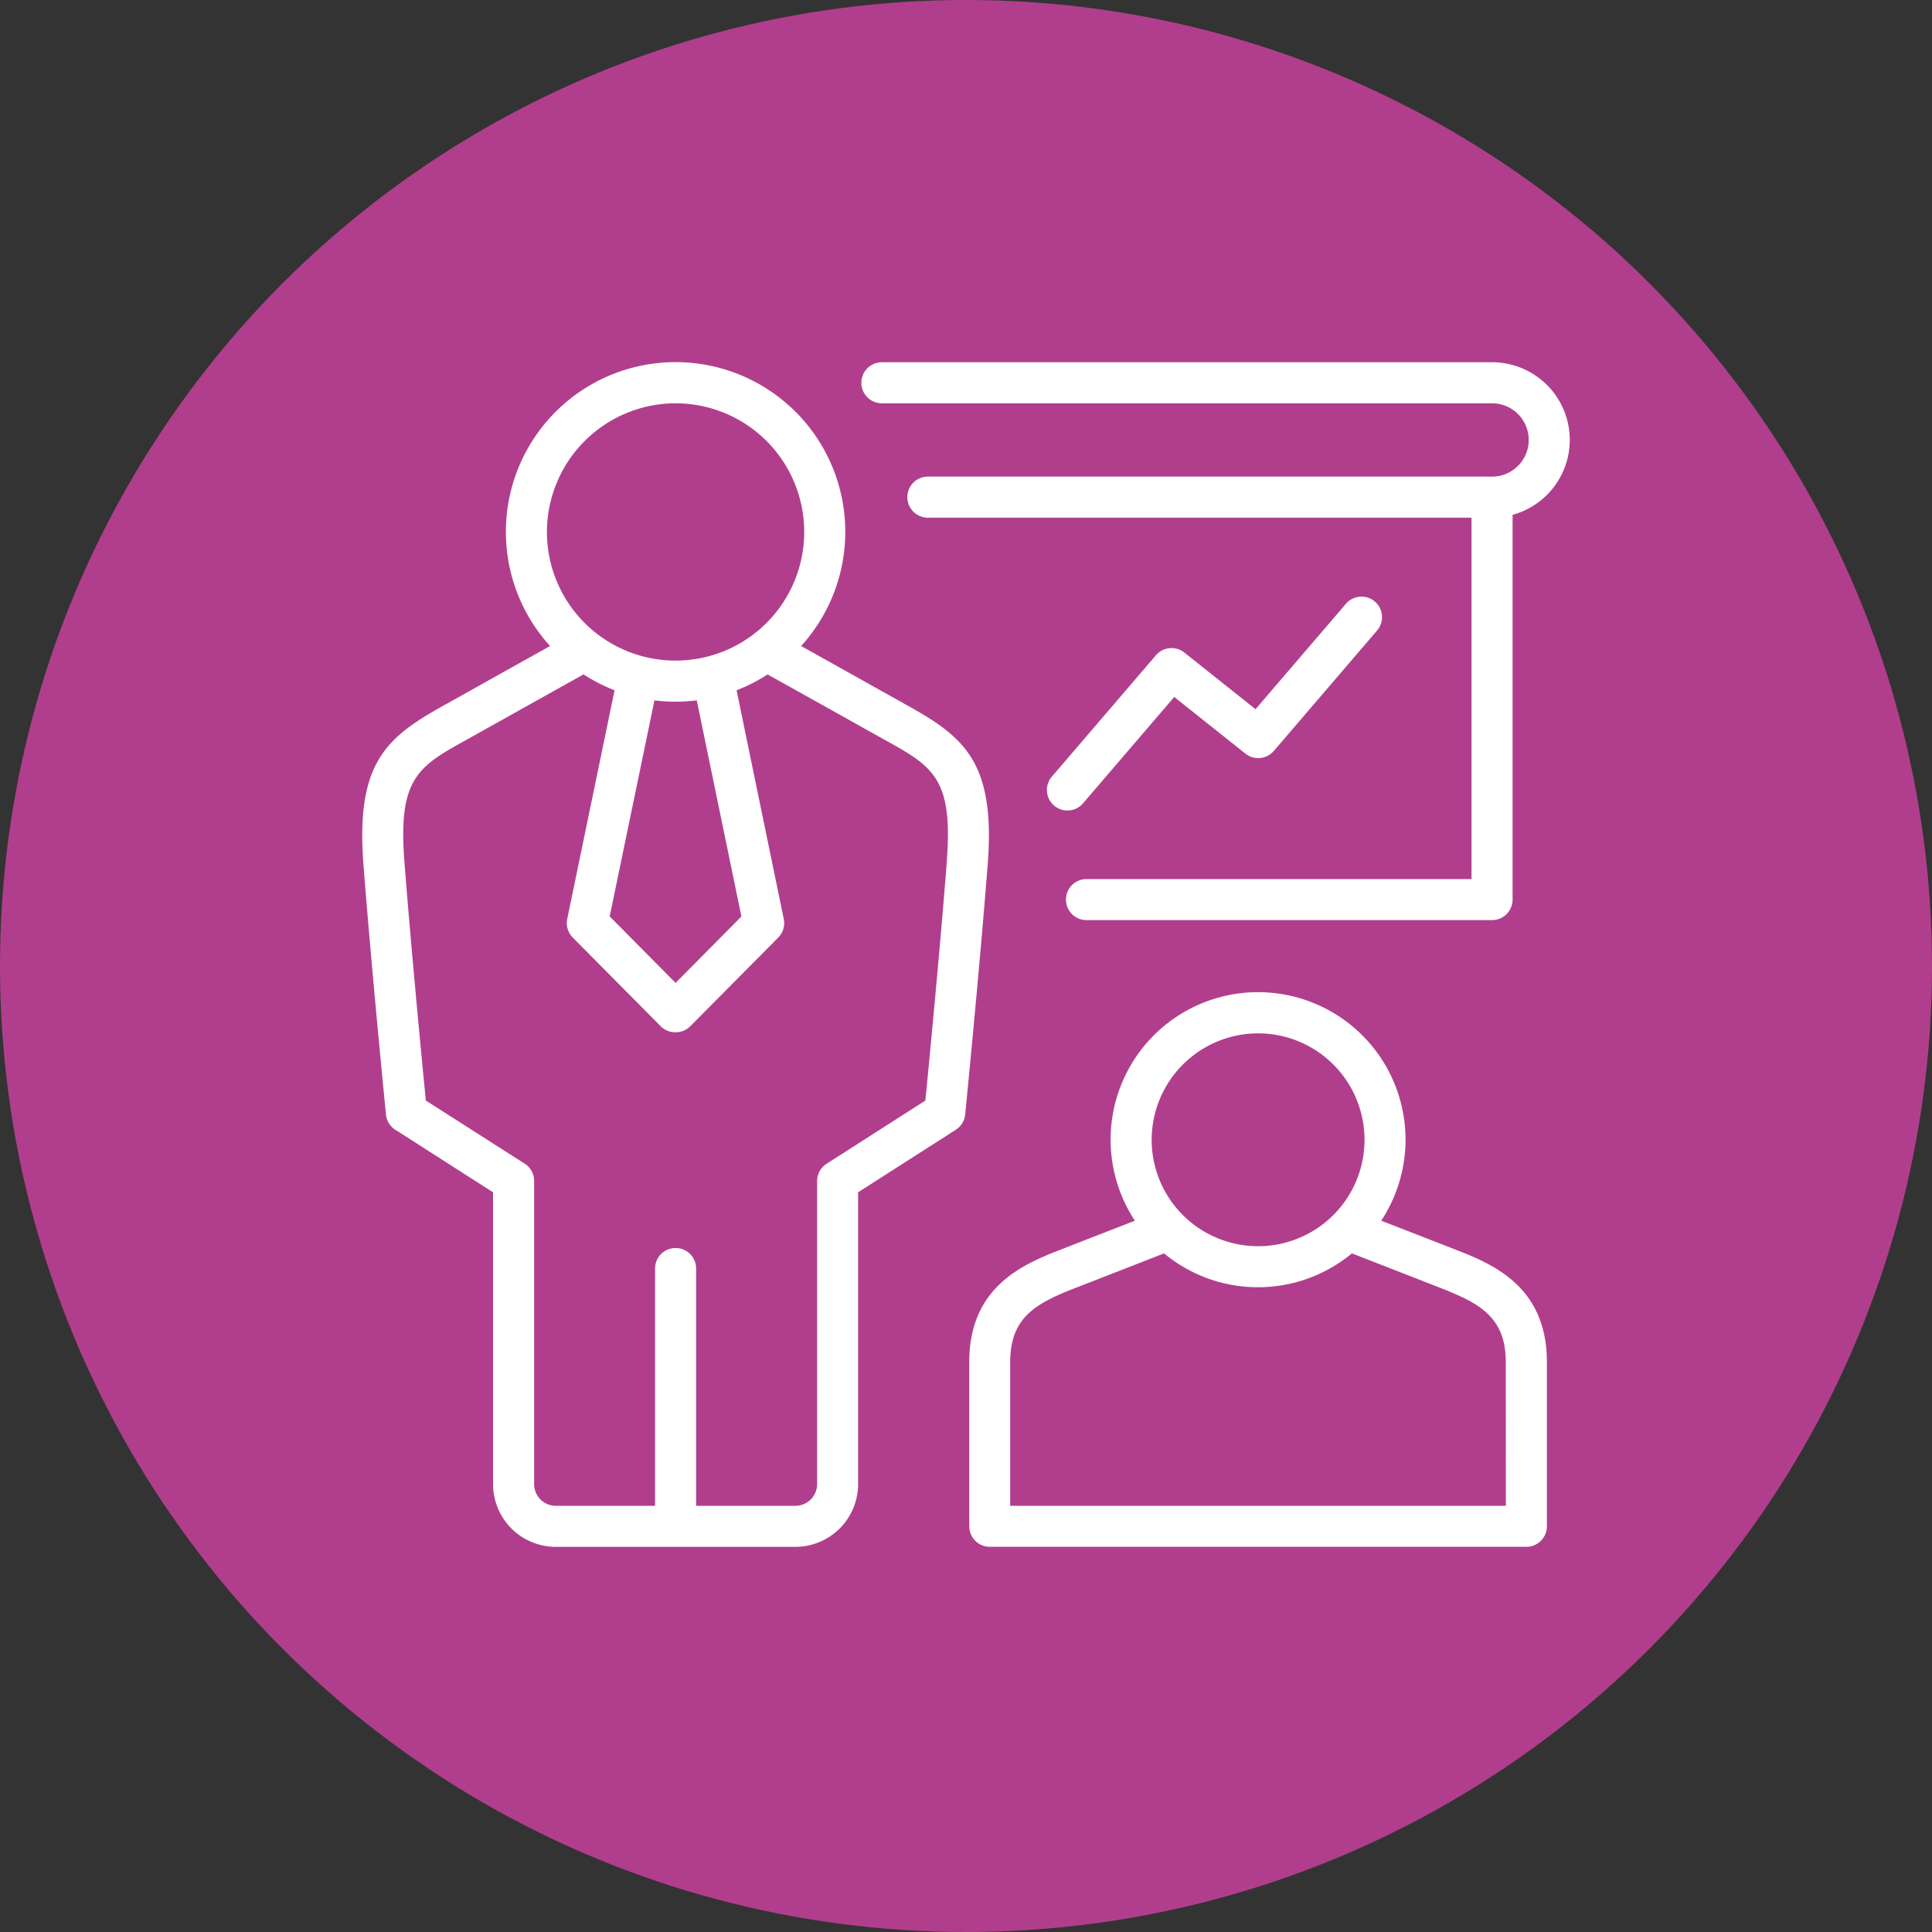 <svg xmlns="http://www.w3.org/2000/svg" xmlns:xlink="http://www.w3.org/1999/xlink" width="80" height="80" viewBox="0 0 80 80">
  <rect x="0" y="0" width="80" height="80" fill="#333333" stroke="none"/>
  <defs>
    <clipPath id="clip-path">
      <rect id="Rectángulo_43748" data-name="Rectángulo 43748" width="50" height="49.053" fill="#fff"/>
    </clipPath>
  </defs>
  <g id="Grupo_136587" data-name="Grupo 136587" transform="translate(-190 -5852)">
    <circle id="Elipse_5370" data-name="Elipse 5370" cx="40" cy="40" r="40" transform="translate(190 5852)" fill="#b13e8d"/>
    <g id="Grupo_136554" data-name="Grupo 136554" transform="translate(205 5867)">
      <g id="Grupo_136553" data-name="Grupo 136553" clip-path="url(#clip-path)">
        <path id="Trazado_193699" data-name="Trazado 193699" d="M22.393,14.111c-.158-.088-2.58-1.445-4.221-2.36a7.027,7.027,0,1,0-10.395,0c-1.641.914-4.063,2.272-4.221,2.36-2.463,1.359-3.84,2.34-3.507,6.675.332,4.314.927,10.3.933,10.363a.849.849,0,0,0,.388.632L5.416,34.37V46.458a2.6,2.6,0,0,0,2.594,2.594h9.928a2.6,2.6,0,0,0,2.594-2.594V34.37l4.046-2.589a.85.85,0,0,0,.388-.632c.006-.06.6-6.049.933-10.363.333-4.336-1.044-5.316-3.507-6.675M12.975,1.7A5.327,5.327,0,1,1,7.647,7.027,5.334,5.334,0,0,1,12.975,1.7m0,12.355A7.037,7.037,0,0,0,13.851,14L15.7,22.949,12.975,25.7l-2.729-2.753L12.1,14a7.037,7.037,0,0,0,.876.057m11.231,6.6c-.28,3.643-.75,8.49-.889,9.915l-4.091,2.617a.85.85,0,0,0-.392.716V46.458a.9.9,0,0,1-.894.894H13.825V37.527a.85.85,0,1,0-1.7,0v9.826H8.011a.9.9,0,0,1-.894-.894V33.9a.85.85,0,0,0-.392-.716L2.633,30.571c-.14-1.425-.609-6.272-.889-9.915-.266-3.456.583-3.925,2.634-5.057.163-.09,2.942-1.647,4.786-2.673a7,7,0,0,0,1.284.656l-1.96,9.469a.85.85,0,0,0,.229.771l3.638,3.67a.85.85,0,0,0,.6.252h.031a.849.849,0,0,0,.6-.252l3.639-3.67a.85.85,0,0,0,.229-.771L15.5,13.583a7,7,0,0,0,1.284-.656c1.844,1.026,4.624,2.583,4.787,2.673,2.05,1.132,2.9,1.6,2.633,5.057" transform="translate(0 0)" fill="#fff"/>
        <path id="Trazado_193700" data-name="Trazado 193700" d="M110.756,104.772s-1.6-.626-2.992-1.165a6.106,6.106,0,1,0-10.2,0l-2.992,1.165c-1.54.6-3.867,1.5-3.867,4.688v6.8a.85.85,0,0,0,.85.85h22.219a.85.85,0,0,0,.85-.85v-6.8c0-3.188-2.327-4.091-3.867-4.688m-8.092-8.923a4.407,4.407,0,1,1-4.407,4.407,4.412,4.412,0,0,1,4.407-4.407m10.26,19.564H92.4V109.46c0-1.883,1.1-2.451,2.782-3.1,0,0,1.959-.763,3.589-1.4a6.094,6.094,0,0,0,7.778,0c1.63.633,3.589,1.4,3.589,1.4,1.681.652,2.782,1.22,2.782,3.1Z" transform="translate(-65.57 -68.06)" fill="#fff"/>
        <path id="Trazado_193701" data-name="Trazado 193701" d="M103.866,43.512l3.76-4.385,2.949,2.347a.85.85,0,0,0,1.175-.112l4.293-5.007a.85.85,0,0,0-1.29-1.106l-3.76,4.385-2.949-2.347a.85.85,0,0,0-1.175.112l-4.293,5.007a.85.85,0,1,0,1.29,1.106" transform="translate(-74.004 -25.267)" fill="#fff"/>
        <path id="Trazado_193702" data-name="Trazado 193702" d="M100.7,0H75.434a.85.85,0,1,0,0,1.7H100.7a1.518,1.518,0,0,1,0,3.036H77.339a.85.85,0,1,0,0,1.7H99.849V21.4H83.906a.85.85,0,1,0,0,1.7H100.7a.85.85,0,0,0,.85-.85V6.318A3.216,3.216,0,0,0,100.7,0" transform="translate(-53.917)" fill="#fff"/>
      </g>
    </g>
  </g>
</svg>
